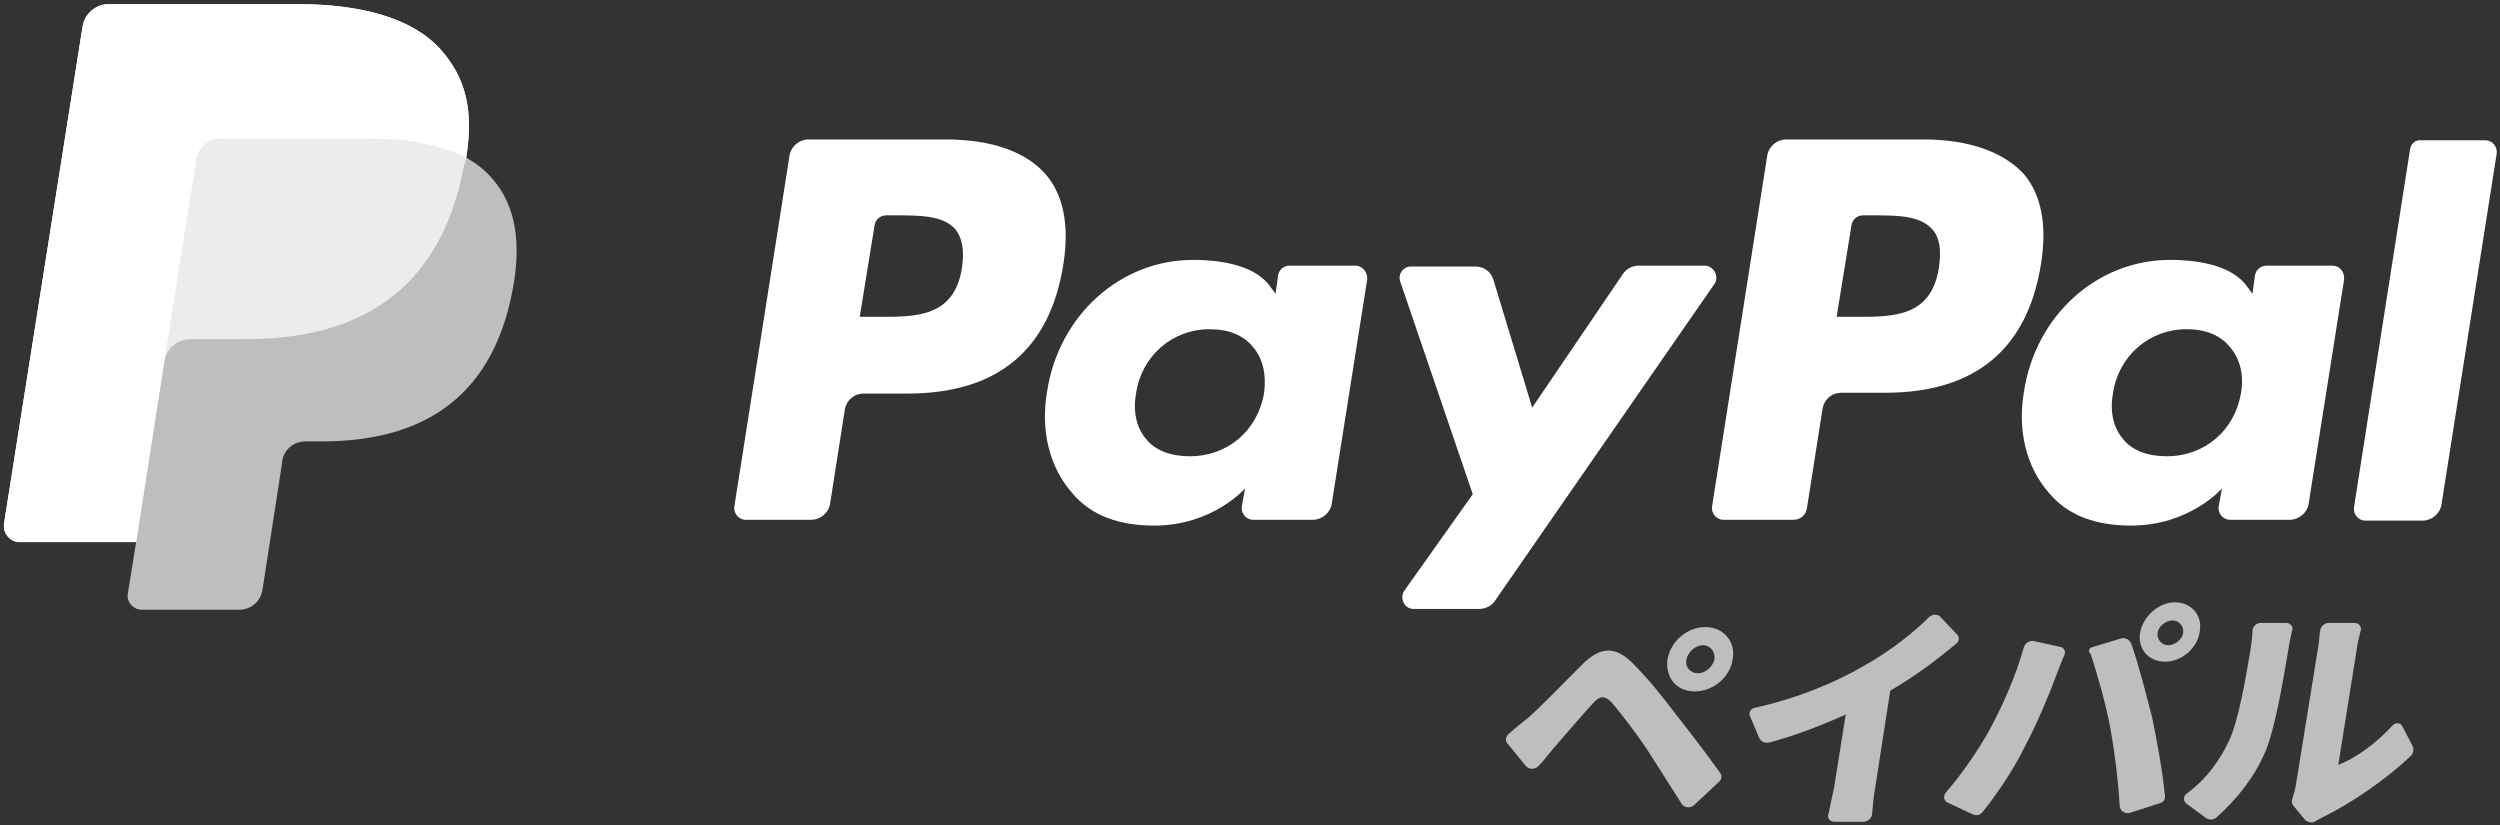 <?xml version="1.0" encoding="utf-8"?>
<!-- Generator: Adobe Illustrator 21.0.0, SVG Export Plug-In . SVG Version: 6.00 Build 0)  -->
<svg version="1.1" id="Layer_1" xmlns="http://www.w3.org/2000/svg" xmlns:xlink="http://www.w3.org/1999/xlink" x="0px" y="0px"
	 width="303px" height="100px" viewBox="0 0 303 100" style="enable-background:new 0 0 303 100;" xml:space="preserve">
<rect x="0" y="0" width="303" height="100" fill="#333333" stroke="none"/>
<style type="text/css">
	.st0{fill:#FFFFFF;}
	.st1{opacity:0.68;fill:#FFFFFF;}
	.st2{opacity:0.7;fill:#FFFFFF;}
	.st3{opacity:0.68;}
</style>
<g>
	<g>
		<g>
			<g>
				<path class="st0" d="M233.1,16.9h-16.6c-1.1,0-2.1,0.8-2.3,1.9l-6.7,42.6c-0.1,0.8,0.5,1.6,1.4,1.6h8.5c0.8,0,1.5-0.6,1.6-1.4
					l1.9-12.1c0.2-1.1,1.1-1.9,2.3-1.9h5.3c10.9,0,17.3-5.3,18.9-15.8c0.7-4.6,0-8.2-2.1-10.7C242.8,18.4,238.6,16.9,233.1,16.9z
					 M235,32.4c-0.9,6-5.5,6-9.9,6h-2.5l1.8-11.1c0.1-0.7,0.7-1.2,1.4-1.2h1.1c3,0,5.8,0,7.3,1.7C235.1,28.8,235.3,30.3,235,32.4z"
					/>
				<path class="st0" d="M114.6,16.9H98c-1.1,0-2.1,0.8-2.3,1.9L89,61.4c-0.1,0.8,0.5,1.6,1.4,1.6h7.9c1.1,0,2.1-0.8,2.3-1.9
					l1.8-11.5c0.2-1.1,1.1-1.9,2.3-1.9h5.3c10.9,0,17.3-5.3,18.9-15.8c0.7-4.6,0-8.2-2.1-10.7C124.4,18.4,120.2,16.9,114.6,16.9z
					 M116.6,32.4c-0.9,6-5.5,6-9.9,6h-2.5l1.8-11.1c0.1-0.7,0.7-1.2,1.4-1.2h1.1c3,0,5.8,0,7.3,1.7
					C116.6,28.8,116.9,30.3,116.6,32.4z"/>
				<path class="st0" d="M164.3,32.2h-8c-0.7,0-1.3,0.5-1.4,1.2l-0.3,2.2l-0.6-0.8c-1.7-2.5-5.6-3.3-9.4-3.3
					c-8.8,0-16.3,6.7-17.7,16c-0.8,4.7,0.3,9.1,3,12.2c2.4,2.9,5.9,4,10,4c7.1,0,11-4.5,11-4.5l-0.4,2.2c-0.1,0.8,0.5,1.6,1.4,1.6
					h7.2c1.1,0,2.1-0.8,2.3-1.9l4.3-27.2C165.8,33,165.1,32.2,164.3,32.2z M153.2,47.7c-0.8,4.5-4.4,7.6-9,7.6
					c-2.3,0-4.2-0.7-5.3-2.1c-1.2-1.4-1.6-3.4-1.2-5.6c0.7-4.5,4.4-7.7,8.9-7.7c2.3,0,4.1,0.7,5.3,2.2
					C153.1,43.5,153.5,45.5,153.2,47.7z"/>
				<path class="st0" d="M282.7,32.2h-8c-0.7,0-1.3,0.5-1.4,1.2l-0.3,2.2l-0.6-0.8c-1.7-2.5-5.6-3.3-9.4-3.3
					c-8.8,0-16.3,6.7-17.7,16c-0.8,4.7,0.3,9.1,3,12.2c2.4,2.9,5.9,4,10,4c7.1,0,11-4.5,11-4.5l-0.4,2.2c-0.1,0.8,0.5,1.6,1.4,1.6
					h7.2c1.1,0,2.1-0.8,2.3-1.9l4.3-27.2C284.2,33,283.6,32.2,282.7,32.2z M271.6,47.7c-0.8,4.5-4.4,7.6-9,7.6
					c-2.3,0-4.2-0.7-5.3-2.1c-1.2-1.4-1.6-3.4-1.2-5.6c0.7-4.5,4.4-7.7,8.9-7.7c2.3,0,4.1,0.7,5.3,2.2
					C271.5,43.5,272,45.5,271.6,47.7z"/>
				<path class="st0" d="M206.6,32.2h-8c-0.8,0-1.5,0.4-1.9,1l-11,16.2L181,33.9c-0.3-1-1.2-1.6-2.2-1.6H171c-0.9,0-1.6,0.9-1.3,1.8
					l8.8,25.8l-8.3,11.7c-0.6,0.9,0,2.2,1.1,2.2h8c0.8,0,1.5-0.4,1.9-1l26.6-38.4C208.4,33.5,207.7,32.2,206.6,32.2z"/>
				<path class="st0" d="M292.1,18.1l-6.8,43.4c-0.1,0.8,0.5,1.6,1.4,1.6h6.9c1.1,0,2.1-0.8,2.3-1.9l6.7-42.6
					c0.1-0.8-0.5-1.6-1.4-1.6h-7.7C292.8,16.9,292.2,17.4,292.1,18.1z"/>
			</g>
		</g>
	</g>
	<g>
		<path class="st1" d="M56.5,19.1c0.9-5.7,0-9.6-3.1-13.1C50,2.2,43.8,0.5,36,0.5H13.2c-1.6,0-3,1.2-3.2,2.8L0.5,63.4
			c-0.2,1.2,0.7,2.3,1.9,2.3h14.1l-1,6.2c-0.2,1,0.6,2,1.7,2h11.8c1.4,0,2.6-1,2.8-2.4l0.1-0.6l2.2-14.2l0.1-0.8
			c0.2-1.4,1.4-2.4,2.8-2.4H39c11.5,0,20.5-4.7,23.1-18.2c1.1-5.6,0.5-10.3-2.4-13.6C58.8,20.6,57.7,19.8,56.5,19.1L56.5,19.1"/>
		<path class="st2" d="M56.5,19.1c0.9-5.7,0-9.6-3.1-13.1C50,2.2,43.8,0.5,36,0.5H13.2c-1.6,0-3,1.2-3.2,2.8L0.5,63.4
			c-0.2,1.2,0.7,2.3,1.9,2.3h14.1L20,43.2l-0.1,0.7c0.2-1.6,1.6-2.8,3.2-2.8h6.7c13.1,0,23.4-5.3,26.4-20.8
			C56.3,20,56.4,19.6,56.5,19.1"/>
		<path class="st0" d="M23.8,19.2c0.2-1,0.8-1.7,1.6-2.1c0.4-0.2,0.8-0.3,1.2-0.3h17.9c2.1,0,4.1,0.1,5.9,0.4c0.5,0.1,1,0.2,1.5,0.3
			c0.5,0.1,1,0.2,1.4,0.4c0.2,0.1,0.5,0.1,0.7,0.2c0.9,0.3,1.7,0.6,2.5,1c0.9-5.7,0-9.6-3.1-13.1C50,2.2,43.8,0.5,36,0.5H13.2
			c-1.6,0-3,1.2-3.2,2.8L0.5,63.4c-0.2,1.2,0.7,2.3,1.9,2.3h14.1L20,43.2L23.8,19.2z"/>
	</g>
	<g class="st3">
		<path class="st0" d="M205.8,81.6c0.9,0,1.8-0.8,2-1.7c0.1-0.9-0.5-1.7-1.4-1.7s-1.8,0.8-2,1.7C204.2,80.9,204.9,81.6,205.8,81.6
			 M206.7,76c2.2,0,3.7,1.8,3.3,3.9c-0.3,2.2-2.4,3.9-4.6,3.9c-2.2,0-3.6-1.7-3.3-3.9C202.5,77.7,204.5,76,206.7,76 M185.2,87
			c1.5-1.3,4-3.9,6.5-6.4c2.2-2.2,4-2.4,6.2-0.2c1.8,1.8,3.5,3.9,5,5.9c1.5,1.9,3.9,5,5.6,7.4c0.2,0.3,0.2,0.7-0.1,1l-3.1,2.9
			c-0.5,0.4-1.2,0.3-1.5-0.2c-1.4-2.2-3.1-4.9-4.2-6.6c-1.4-2.1-3.5-4.8-4.3-5.7c-0.8-0.8-1.4-0.8-2.2,0.1c-1.2,1.3-3.6,4.1-4.9,5.6
			c-0.6,0.7-1.1,1.4-1.7,2c-0.4,0.5-1.2,0.5-1.6,0l-2.2-2.7c-0.3-0.3-0.2-0.8,0.1-1.1C183.6,88.3,184.3,87.7,185.2,87"/>
		<path class="st0" d="M227.3,95.3c-0.2,1-0.3,2.3-0.4,3.3c0,0.5-0.5,1-1,1h-3.6c-0.5,0-0.9-0.5-0.7-0.9c0.2-1,0.5-2.3,0.7-3.3
			l1.4-8.8c-2.9,1.3-6.2,2.6-9.3,3.4c-0.5,0.1-1-0.1-1.2-0.6l-1.1-2.6c-0.2-0.4,0.1-0.9,0.5-1c5.1-1.1,9.9-3.1,13.3-5.1
			c2.9-1.6,5.9-3.9,7.9-5.9c0.4-0.4,1.1-0.4,1.4,0l2,2.1c0.3,0.3,0.3,0.8-0.1,1.1c-2.5,2.1-5.2,4.1-8,5.7L227.3,95.3z"/>
		<path class="st0" d="M262.8,78.2c0.8,0,1.7-0.7,1.8-1.5c0.1-0.8-0.5-1.5-1.3-1.5c-0.8,0-1.7,0.7-1.8,1.5
			C261.4,77.5,262,78.2,262.8,78.2 M263.6,73c2,0,3.4,1.6,3,3.6c-0.3,2-2.2,3.6-4.2,3.6c-2,0-3.4-1.6-3-3.6
			C259.8,74.6,261.7,73,263.6,73 M253.7,78.4l3.3-1c0.5-0.2,1.1,0.1,1.3,0.6c0.9,2.5,1.9,6.5,2.5,8.8c0.5,2.3,1.3,6.6,1.6,9.7
			c0,0.4-0.2,0.7-0.5,0.8l-3.7,1.2c-0.6,0.2-1.3-0.2-1.3-0.9c-0.2-3.3-0.6-6.4-1.1-9.2c-0.5-2.8-1.6-6.7-2.4-9.1
			C253,78.9,253.2,78.5,253.7,78.4 M246.5,77.7l3.2,0.7c0.5,0.1,0.7,0.6,0.5,1c-0.4,0.9-0.8,2-1,2.5c-0.8,2.2-2.4,6-3.8,8.6
			c-1.3,2.7-3.4,5.8-5.1,7.9c-0.3,0.4-0.8,0.5-1.2,0.3l-3-1.4c-0.5-0.2-0.6-0.8-0.3-1.2c2-2.3,3.9-5.1,5.2-7.4
			c1.7-3.1,3.3-6.7,4.3-10.3C245.5,77.9,246,77.6,246.5,77.7"/>
		<path class="st0" d="M278,97.7c-0.2-0.2-0.3-0.5-0.2-0.8c0.2-0.6,0.4-1.3,0.5-2l2.7-16.7c0.1-0.6,0.1-1.3,0.2-1.7c0-0.5,0.5-1,1-1
			h3.2c0.5,0,0.9,0.5,0.7,1c-0.1,0.5-0.3,1.1-0.4,1.8l-2.3,14.4c2.1-0.8,4.6-2.6,6.6-4.8c0.4-0.4,1-0.3,1.2,0.2l1.2,2.3
			c0.2,0.4,0.1,0.9-0.2,1.2c-2.9,2.8-7.3,5.8-10.6,7.4c-0.4,0.2-0.6,0.3-0.9,0.5c-0.4,0.3-0.9,0.2-1.3-0.1L278,97.7z M265,97.4
			c-0.4-0.3-0.4-0.9,0-1.2c2.5-1.8,4.1-4.2,5.1-6.3c1.2-2.4,2.1-7.8,2.7-11.4c0.1-0.8,0.2-1.5,0.2-2c0-0.6,0.5-1,1-1h3.1
			c0.5,0,0.9,0.5,0.7,0.9c-0.1,0.6-0.3,1.3-0.4,2c-0.6,3.6-1.6,9.7-2.8,12.6c-1.3,3.1-3.4,5.8-6,8.1c-0.4,0.3-0.9,0.3-1.3,0
			L265,97.4z"/>
	</g>
</g>
</svg>
